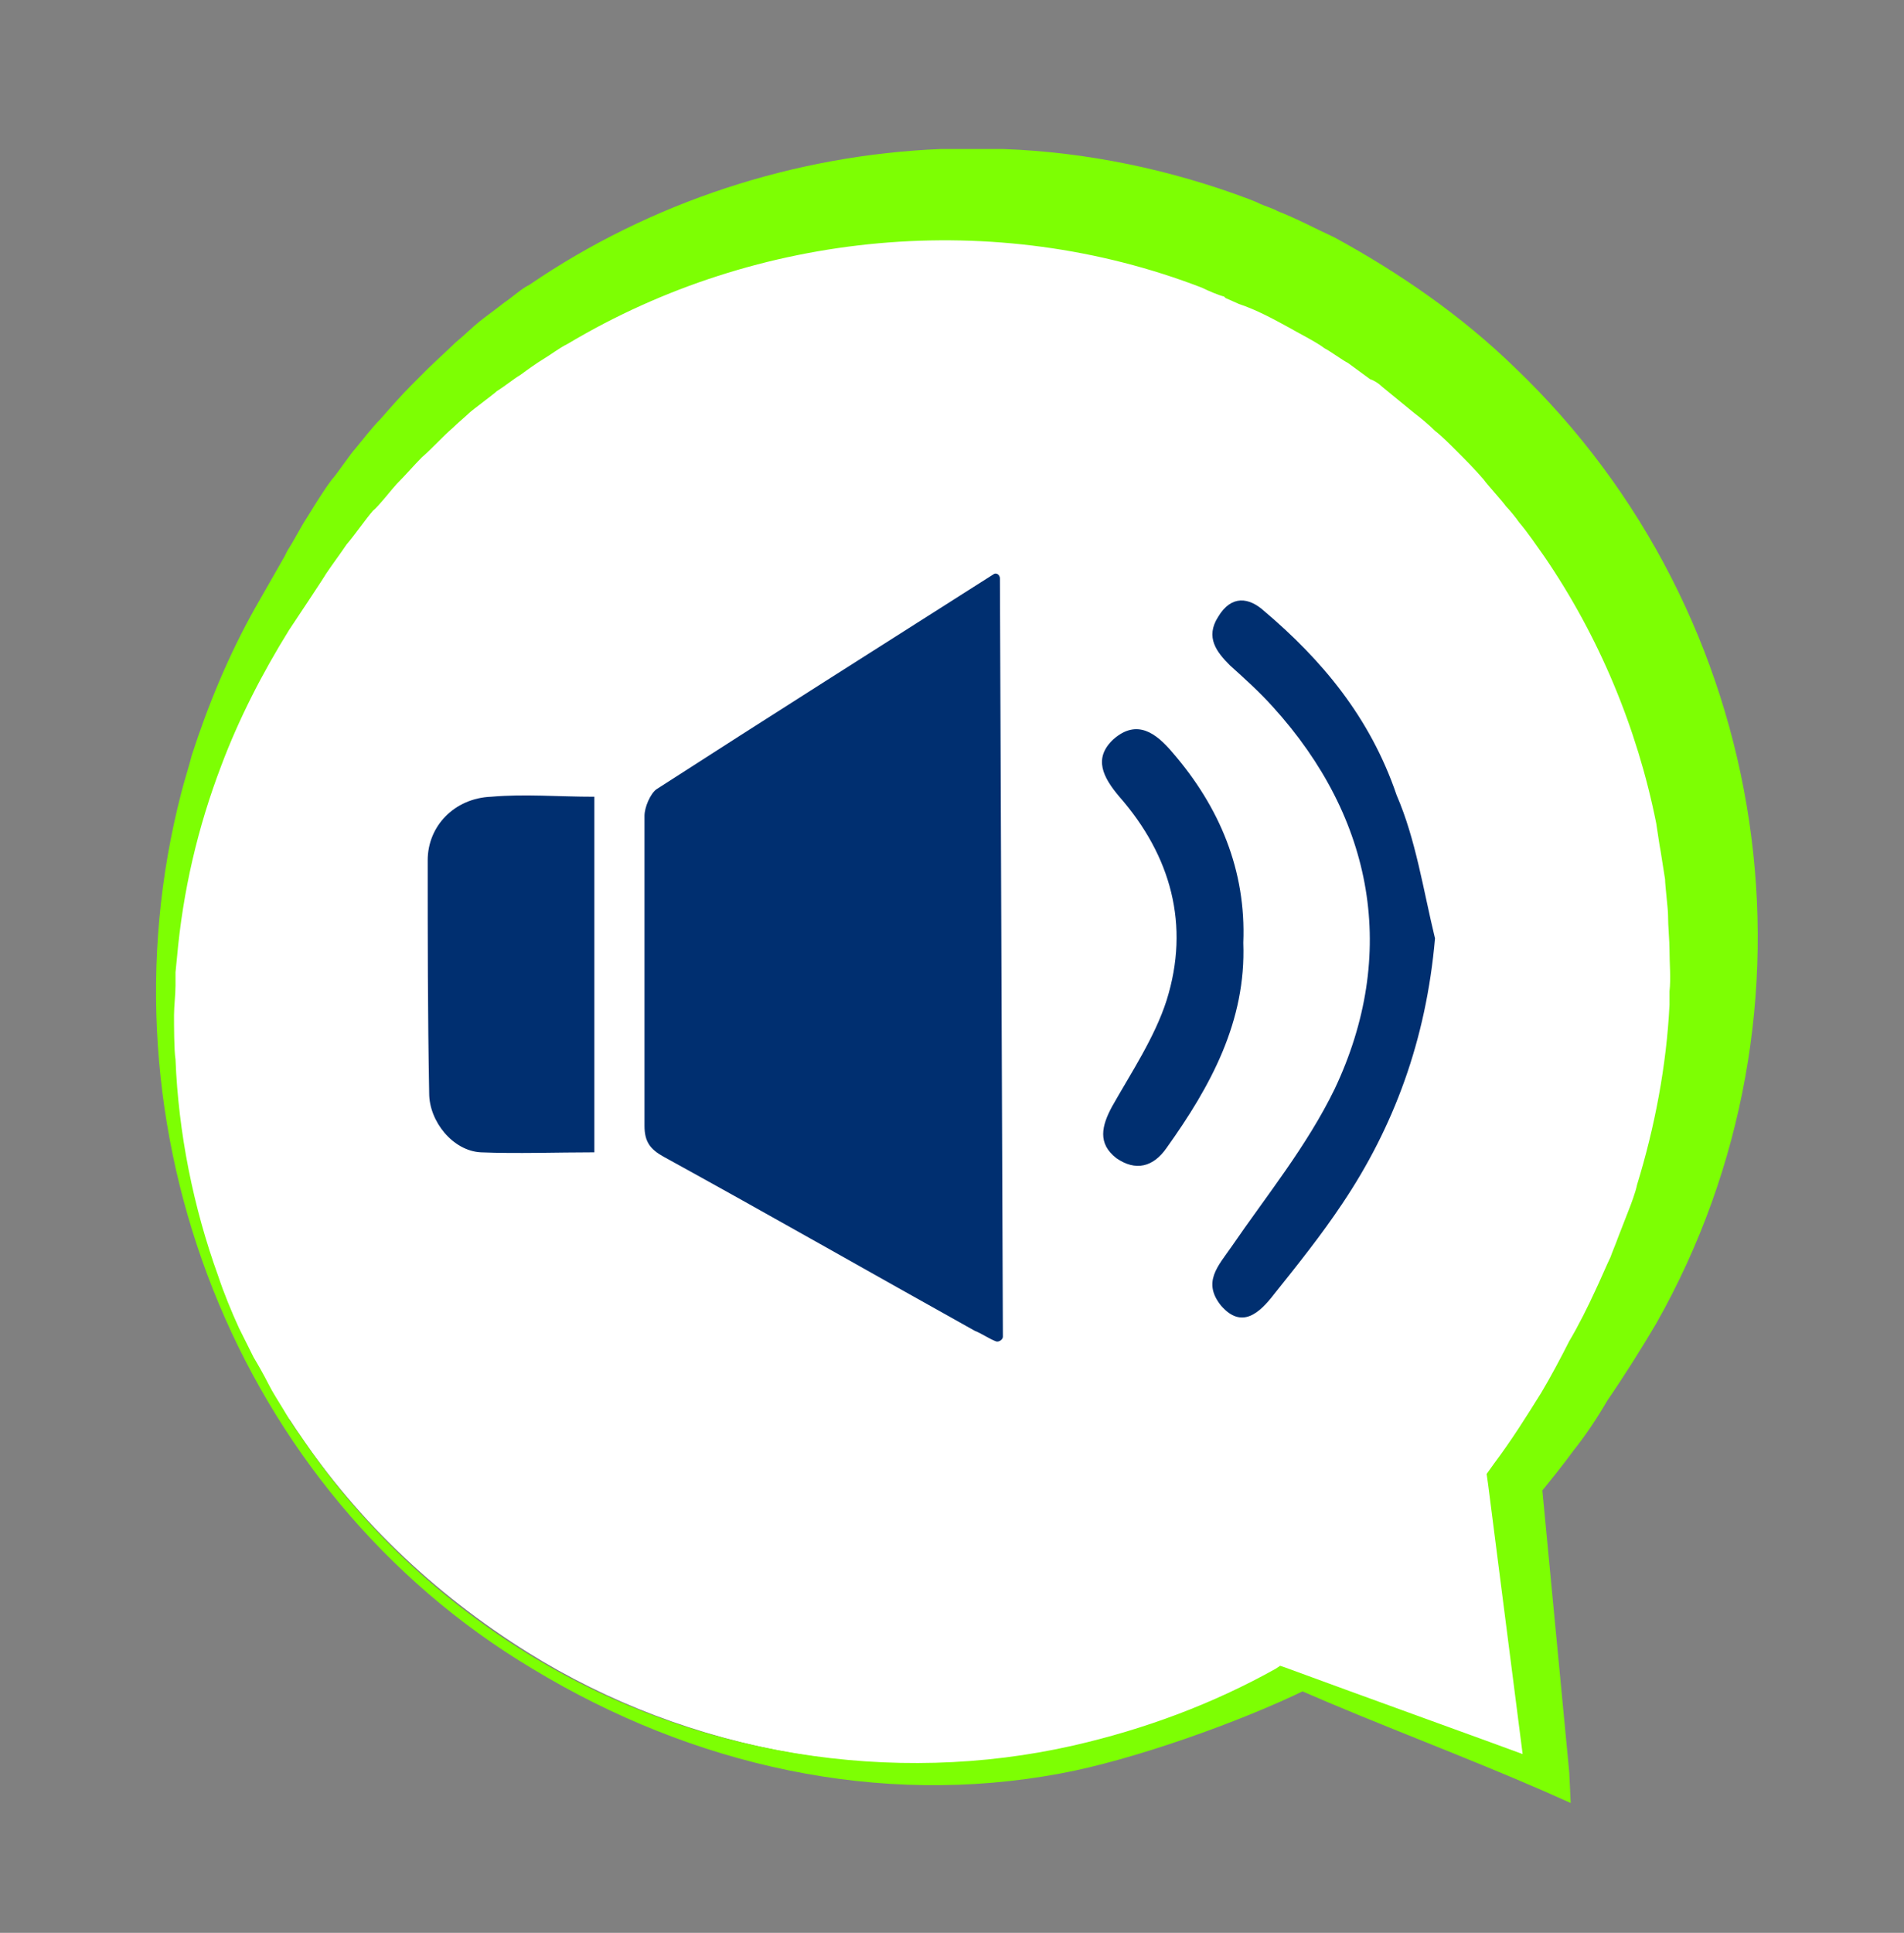 <?xml version="1.0" encoding="utf-8"?>
<!-- Generator: Adobe Illustrator 27.2.0, SVG Export Plug-In . SVG Version: 6.00 Build 0)  -->
<svg version="1.1" id="Juego" xmlns="http://www.w3.org/2000/svg" xmlns:xlink="http://www.w3.org/1999/xlink" x="0px" y="0px"
	 viewBox="0 0 129.1 131" style="enable-background:new 0 0 129.1 131;" xml:space="preserve">
<rect x="0" y="0" width="129.1" height="131" fill="#808080" stroke="none"/>
<style type="text/css">
	.st0{fill:#FFFFFF;}
	.st1{fill:#002F70;}
	.st2{fill:#7dff03;}
	.classSvgAudio{
		animation: animate 3s linear infinite;
	}

	.classSvgAudio {
		animation-delay: 0.1s;
	}

	@keyframes animate {
		0%{
			filter: hue-rotate(0deg);
		}
		50% {
			filter: hue-rotate(50deg);
		}
		100%{
			filter: hue-rotate(0deg);
		}
	}
	.classsSonido{
		cursor: pointer;
	}
</style>
<g>
	<path class="st0 classsSonido" d="M101.5,101.2l-0.1-0.7l0.5-0.7c1.2-1.6,2.3-3.2,3.3-4.8c0.6-1,1.5-2.5,2-3.5c0.6-1,1.4-2.4,1.9-3.5
		c0.2-0.4,0.8-1.8,1.1-2.2c0.1-0.3,0.4-1,0.5-1.3c0.2-0.5,0.5-1.3,0.7-1.8c0.2-0.5,0.5-1.3,0.6-1.8c1.3-4,2.2-8.2,2.4-12.4l0-0.9
		c0.1-0.9,0-1.9,0-2.9c0-0.7-0.1-1.6-0.1-2.4c0-0.4-0.2-2-0.2-2.4l-0.3-1.9c-0.1-0.5-0.2-1.3-0.3-1.9c-1.2-6.6-3.8-13-7.5-18.5
		c-0.5-0.7-1.1-1.6-1.7-2.4c-0.2-0.3-0.7-0.9-0.9-1.1c-0.2-0.3-1.3-1.5-1.5-1.9c-0.6-0.7-1.3-1.4-1.9-2.1c-0.3-0.3-1-1-1.4-1.3
		c-0.4-0.4-1-0.9-1.4-1.2c-0.5-0.4-1.7-1.5-2.2-1.9c-0.2-0.2-0.5-0.4-0.8-0.5c-0.4-0.3-1.1-0.8-1.5-1.1c-0.4-0.2-1.2-0.8-1.6-1
		c-0.5-0.4-1.9-1.1-2.4-1.5c-1.1-0.6-2.2-1.3-3.4-1.7l-0.9-0.4L84.5,19c-0.4-0.1-1.1-0.4-1.5-0.6c-14.2-5.7-30.6-4.4-43.8,3.2
		c-0.6,0.3-1.1,0.7-1.6,1c-0.5,0.3-1.2,0.8-1.6,1.1c-0.5,0.3-1.1,0.8-1.6,1.1c-0.2,0.2-1.8,1.3-2,1.5c-0.2,0.2-0.8,0.7-1.1,1
		c-0.7,0.6-1.4,1.4-2.2,2c-0.5,0.5-1.1,1.2-1.8,1.8c-0.2,0.2-1.3,1.6-1.7,1.8c-0.6,0.7-1.2,1.6-1.9,2.3c-0.4,0.6-1,1.4-1.5,2
		c-0.1,0.2-2.4,3.5-2.6,3.8c-1.9,2.9-3.5,6.1-4.8,9.3c-1.7,4.3-2.8,8.6-3.2,13.2l-0.1,1l0,0.2l0,0.2l0,0.5c0,0.6-0.1,1.4-0.1,2
		c0,0.7,0,2.4,0.1,3.1c0.1,5.1,1.1,10.2,2.7,15c0.4,1.2,0.9,2.5,1.4,3.6l0.1,0.2l0.9,1.8c0.3,0.5,0.7,1.2,1,1.8
		c0.3,0.6,0.7,1.2,1,1.7c0.3,0.5,0.7,1.2,1.1,1.7c4.2,6.5,9.7,11.7,16.1,15.7l0,0l0,0c10.9,6.8,24.5,9.2,37.1,6.5
		c4.9-1.1,9.6-2.7,14-5.1l0.3-0.2l0.3,0.1c5.8,2.2,12.6,4.8,18.3,7L101.5,101.2z"/>
	<g>
		<path class="st1 classsSonido" d="M68,90.6c0,0.2-0.3,0.4-0.5,0.3c-0.5-0.2-0.9-0.5-1.4-0.7c-7-3.9-14-7.9-21.1-11.8c-0.9-0.5-1.3-1-1.3-2.1
			c0-7,0-14,0-21c0-0.6,0.4-1.5,0.8-1.8c7.6-4.9,15.2-9.7,22.9-14.6l0,0c0.2-0.1,0.4,0.1,0.4,0.3L68,90.6L68,90.6z"/>
		<path class="st1 classsSonido" d="M40.3,54v24.1c-2.6,0-5.2,0.1-7.7,0c-1.9-0.1-3.5-2.1-3.5-4C29,68.8,29,63.5,29,58.3c0-2.3,1.8-4.2,4.3-4.3
			C35.6,53.8,37.8,54,40.3,54L40.3,54z"/>
		<path class="st1 classsSonido" d="M97.3,63.6c-0.6,6.9-2.8,12.8-6.3,18c-1.4,2.1-3,4.1-4.6,6.1c-1,1.3-2.2,2.4-3.6,0.8c-1.3-1.6-0.2-2.7,0.7-4
			c2.4-3.5,5.1-6.8,7-10.7c4.3-9.1,2.7-18.3-4.2-25.9c-0.9-1-1.9-1.9-2.9-2.8c-0.9-0.9-1.7-1.9-0.8-3.3c0.9-1.5,2.1-1.3,3.1-0.4
			c3.9,3.3,7.2,7.2,9,12.5C96,56.9,96.5,60.3,97.3,63.6L97.3,63.6z"/>
		<path class="st1 classsSonido" d="M84.3,63.9c0.2,5.3-2.2,9.7-5.2,13.9c-0.9,1.3-2.1,1.6-3.4,0.7c-1.3-1-1-2.2-0.3-3.5c1.3-2.3,2.9-4.7,3.7-7.2
			c1.6-5.1,0.3-9.8-3.2-13.8c-1.1-1.3-1.8-2.6-0.4-3.9c1.6-1.4,2.9-0.4,4,0.9C82.7,54.7,84.5,59,84.3,63.9L84.3,63.9z"/>
	</g>
	<path class="st2 classSvgAudio classsSonido" d="M36.3,112.4c10.8,6.5,24.2,8.7,36.5,5.9c4.8-1.1,9.4-2.8,13.7-5.2l0.3-0.2l0.3,0.1c5.7,2.1,12.4,4.5,18.1,6.6
		l-1.7,1.3l-2.6-20.3l-0.1-0.7l0.5-0.7c1.2-1.6,2.2-3.2,3.2-4.8c0.6-1,1.4-2.5,1.9-3.5c0.6-1,1.3-2.4,1.8-3.5c0.2-0.4,0.8-1.8,1-2.2
		c0.1-0.3,0.4-1,0.5-1.3c0.2-0.5,0.5-1.3,0.7-1.8s0.5-1.3,0.6-1.8c1.2-3.9,2-8.1,2.2-12.2v-0.9c0.1-0.9,0-1.9,0-2.8
		c0-0.7-0.1-1.6-0.1-2.4c0-0.4-0.2-2-0.2-2.4l-0.3-1.9c-0.1-0.5-0.2-1.3-0.3-1.9c-1.3-6.5-3.9-12.7-7.6-18.1
		c-0.5-0.7-1.1-1.6-1.7-2.3c-0.2-0.3-0.7-0.9-0.9-1.1c-0.2-0.3-1.3-1.5-1.5-1.8c-0.6-0.7-1.3-1.4-1.9-2c-0.3-0.3-1-1-1.4-1.3
		c-0.4-0.4-1-0.9-1.4-1.2c-0.5-0.4-1.7-1.4-2.2-1.8c-0.2-0.2-0.5-0.4-0.8-0.5c-0.4-0.3-1.1-0.8-1.5-1.1c-0.4-0.2-1.2-0.8-1.6-1
		c-0.5-0.4-1.9-1.1-2.4-1.4c-1.1-0.6-2.2-1.2-3.4-1.6l-0.9-0.4L83,20.1c-0.4-0.1-1.1-0.4-1.5-0.6c-14-5.4-30.1-3.9-43,3.8
		c-0.6,0.3-1.1,0.7-1.6,1s-1.2,0.8-1.6,1.1c-0.5,0.3-1.1,0.8-1.6,1.1c-0.2,0.2-1.7,1.3-1.9,1.5c-0.2,0.2-0.8,0.7-1.1,1
		c-0.7,0.6-1.4,1.4-2.1,2c-0.5,0.5-1.1,1.2-1.7,1.8c-0.2,0.2-1.3,1.6-1.6,1.8c-0.6,0.7-1.2,1.6-1.8,2.3c-0.4,0.6-1,1.4-1.4,2
		c-0.1,0.2-2.3,3.5-2.5,3.8c-1.8,2.9-3.4,6-4.6,9.2c-1.6,4.2-2.6,8.5-3,13l-0.1,1v0.2v0.2v0.5c0,0.6-0.1,1.4-0.1,2
		c0,0.7,0,2.4,0.1,3c0.2,5,1.2,10,2.9,14.7c0.4,1.2,0.9,2.4,1.4,3.5l0.1,0.2l0.9,1.8c0.3,0.5,0.7,1.2,1,1.8c0.3,0.6,0.7,1.2,1,1.7
		s0.7,1.2,1.1,1.7C24.5,103.5,30,108.6,36.3,112.4L36.3,112.4L36.3,112.4z M36.1,113.1C16,101.1,6.4,76.4,12.3,53.7
		c0.2-0.8,0.5-1.7,0.7-2.5c1.1-3.4,2.5-6.8,4.3-10l2-3.5l0.2-0.4c0.4-0.6,0.9-1.6,1.3-2.2c0.5-0.8,1.1-1.8,1.7-2.6
		c0.3-0.3,1.3-1.8,1.6-2.1c0.5-0.6,1.1-1.4,1.7-2c0.7-0.8,1.4-1.6,2.1-2.3c0.2-0.2,0.9-0.9,1.1-1.1c0.3-0.3,1.6-1.5,1.9-1.8
		c0.5-0.4,1.1-1,1.6-1.4s1.2-0.9,1.7-1.3c0.6-0.4,1.1-0.9,1.7-1.2c8.2-5.6,18-8.8,27.9-9.2h0.5h0.3c0.2,0,1.1,0,1.3,0
		c0.6,0,1.5,0,2.1,0c5.7,0.2,11.4,1.4,16.7,3.4l0.5,0.2l0.2,0.1c0.2,0.1,1.1,0.4,1.2,0.5c1.3,0.5,2.6,1.2,3.9,1.8
		c4.4,2.4,8.6,5.3,12.2,8.8c17.6,16.8,21.6,43.6,9.6,64.8c-1,1.7-2.2,3.6-3.3,5.2c-0.7,1.2-1.5,2.4-2.3,3.4
		c-0.8,1.1-1.7,2.2-2.6,3.3l0.4-1.4l1.9,19.9l0.1,2.1l-1.8-0.8c-5.5-2.4-11.2-4.5-16.7-6.9h0.6c-4.5,2.2-11.8,4.8-16.7,5.7
		C59.6,122.5,47,119.7,36.1,113.1L36.1,113.1L36.1,113.1z"/>
</g>
</svg>
